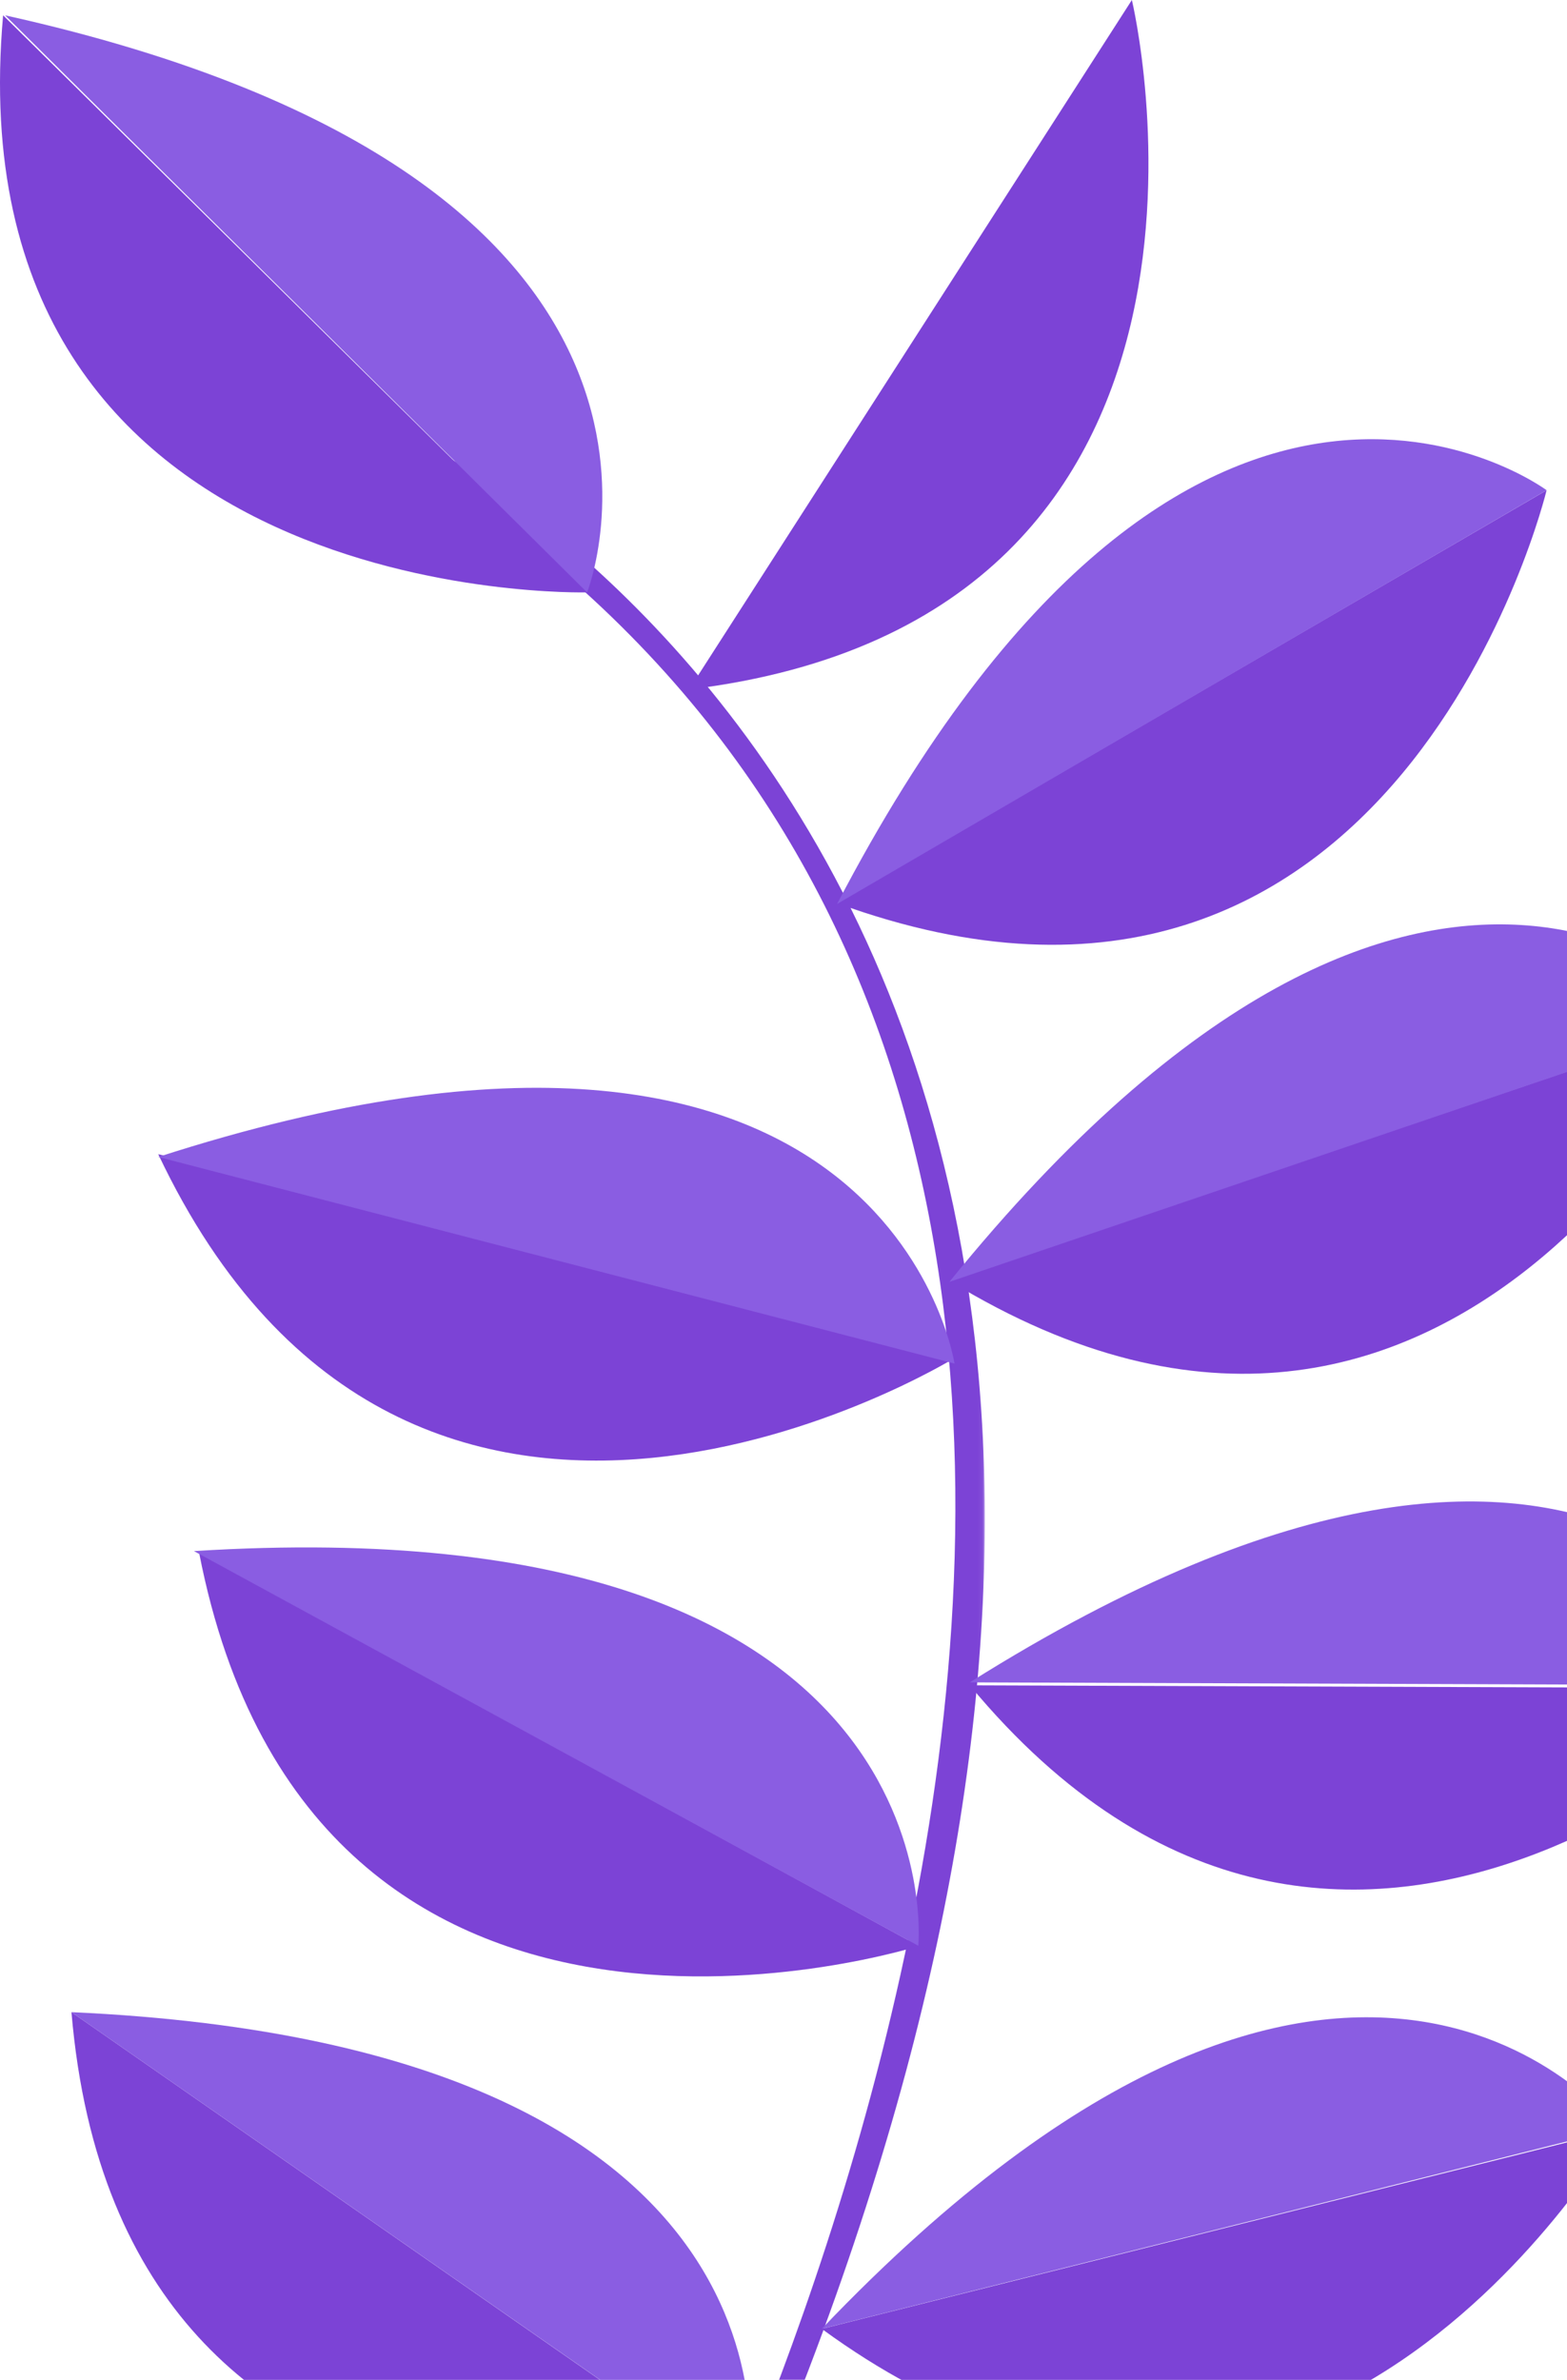 <?xml version="1.0" encoding="UTF-8" standalone="no"?>
<svg width="307px" height="466px" viewBox="0 0 307 466" version="1.1" xmlns="http://www.w3.org/2000/svg" xmlns:xlink="http://www.w3.org/1999/xlink">
    <!-- Generator: Sketch 50 (54983) - http://www.bohemiancoding.com/sketch -->
    <title>Group 2</title>
    <desc>Created with Sketch.</desc>
    <defs>
        <polygon id="path-1" points="0.057 0.375 113.914 0.375 113.914 435 0.057 435"></polygon>
    </defs>
    <g id="Page-1" stroke="none" stroke-width="1" fill="none" fill-rule="evenodd">
        <g id="landing" transform="translate(-1133, -709)">
            <g id="Group-2" transform="translate(1133, 709)">
                <g id="Group-3" transform="translate(136, 302.5) scale(-1, 1) translate(-136, -302.5) translate(79, 85)">
                    <mask id="mask-2" fill="white">
                        <use xlink:href="#path-1"></use>
                    </mask>
                    <g id="Clip-2"></g>
                    <path d="M112.597,0.375 C112.597,0.375 -99.454,102.096 58.597,435 L63.865,435 C63.865,435 -95.503,133.8 113.914,4.338 L112.597,0.375 Z" id="Fill-1" fill="#7C43D6" mask="url(#mask-2)"></path>
                </g>
                <path d="M0,115.99 C0,115.99 124.728,119.385 114.391,3 L0,115.99 Z" id="Fill-4" fill="#7C43D6" transform="translate(57.5, 59.5) scale(-1, 1) translate(-57.5, -59.5) "></path>
                <path d="M3.979,116 C3.979,116 -28.06,35.412 118,3 L3.979,116 Z" id="Fill-6" fill="#8A5DE2" transform="translate(59.5, 59.5) scale(-1, 1) translate(-59.5, -59.5) "></path>
                <path d="M31,265.918 C31,265.918 137.12,331.349 187,226 L31,265.918 Z" id="Fill-8" fill="#7C43D6" transform="translate(109, 256) scale(-1, 1) translate(-109, -256) "></path>
                <path d="M31,267 C31,267 43.934,180.389 187,226.545 L31,267 Z" id="Fill-10" fill="#8A5DE2" transform="translate(109, 240) scale(-1, 1) translate(-109, -240) "></path>
                <path d="M39,381.034 C39,381.034 157.653,418.865 180,304 L39,381.034 Z" id="Fill-12" fill="#7C43D6" transform="translate(109.5, 345.5) scale(-1, 1) translate(-109.5, -345.5) "></path>
                <path d="M38.089,381 C38.089,381 29.548,294.272 180,303.719 L38.089,381 Z" id="Fill-14" fill="#8A5DE2" transform="translate(109, 342) scale(-1, 1) translate(-109, -342) "></path>
                <path d="M14,485.794 C14,485.794 136.144,510.578 146,394 L14,485.794 Z" id="Fill-16" fill="#7C43D6" transform="translate(80, 441) scale(-1, 1) translate(-80, -441) "></path>
                <path d="M14.654,486 C14.654,486 -3.153,400.802 147,394 L14.654,486 Z" id="Fill-18" fill="#8A5DE2" transform="translate(80.5, 440) scale(-1, 1) translate(-80.5, -440) "></path>
                <path d="M164,96 C164,96 193.069,216.956 303,176.851 L164,96 Z" id="Fill-20" fill="#7C43D6" transform="translate(233.5, 140.5) scale(-1, 1) translate(-233.5, -140.5) "></path>
                <path d="M164,95.988 C164,95.988 233.63,44.063 303,177 L164,95.988 Z" id="Fill-22" fill="#8A5DE2" transform="translate(233.5, 131.5) scale(-1, 1) translate(-233.5, -131.5) "></path>
                <path d="M186,199 C186,199 238.867,312.085 339,250.788 L186,199 Z" id="Fill-24" fill="#7C43D6" transform="translate(262.5, 234) scale(-1, 1) translate(-262.5, -234) "></path>
                <path d="M186,199.02 C186,199.02 244.125,133.99 339,251 L186,199.02 Z" id="Fill-26" fill="#8A5DE2" transform="translate(262.5, 216) scale(-1, 1) translate(-262.5, -216) "></path>
                <path d="M190,330.567 C190,330.567 276.615,419.668 351,330 L190,330.567 Z" id="Fill-28" fill="#7C43D6" transform="translate(270.5, 350) scale(-1, 1) translate(-270.5, -350) "></path>
                <path d="M190,330 C190,330 223.673,249.385 351,329.425 L190,330 Z" id="Fill-30" fill="#8A5DE2" transform="translate(270.5, 312) scale(-1, 1) translate(-270.5, -312) "></path>
                <path d="M161,417 C161,417 222.664,524.904 317,456.01 L161,417 Z" id="Fill-32" fill="#7C43D6" transform="translate(239, 448) scale(-1, 1) translate(-239, -448) "></path>
                <path d="M161,416.802 C161,416.802 213.38,347.505 317,456 L161,416.802 Z" id="Fill-34" fill="#8A5DE2" transform="translate(239, 425.5) scale(-1, 1) translate(-239, -425.5) "></path>
                <path d="M138.247,0 C138.247,0 109.176,120.989 225,135 L138.247,0 Z" id="Fill-36" fill="#7C43D6" transform="translate(180, 67.5) scale(-1, 1) translate(-180, -67.5) "></path>
            </g>
        </g>
    </g>
</svg>